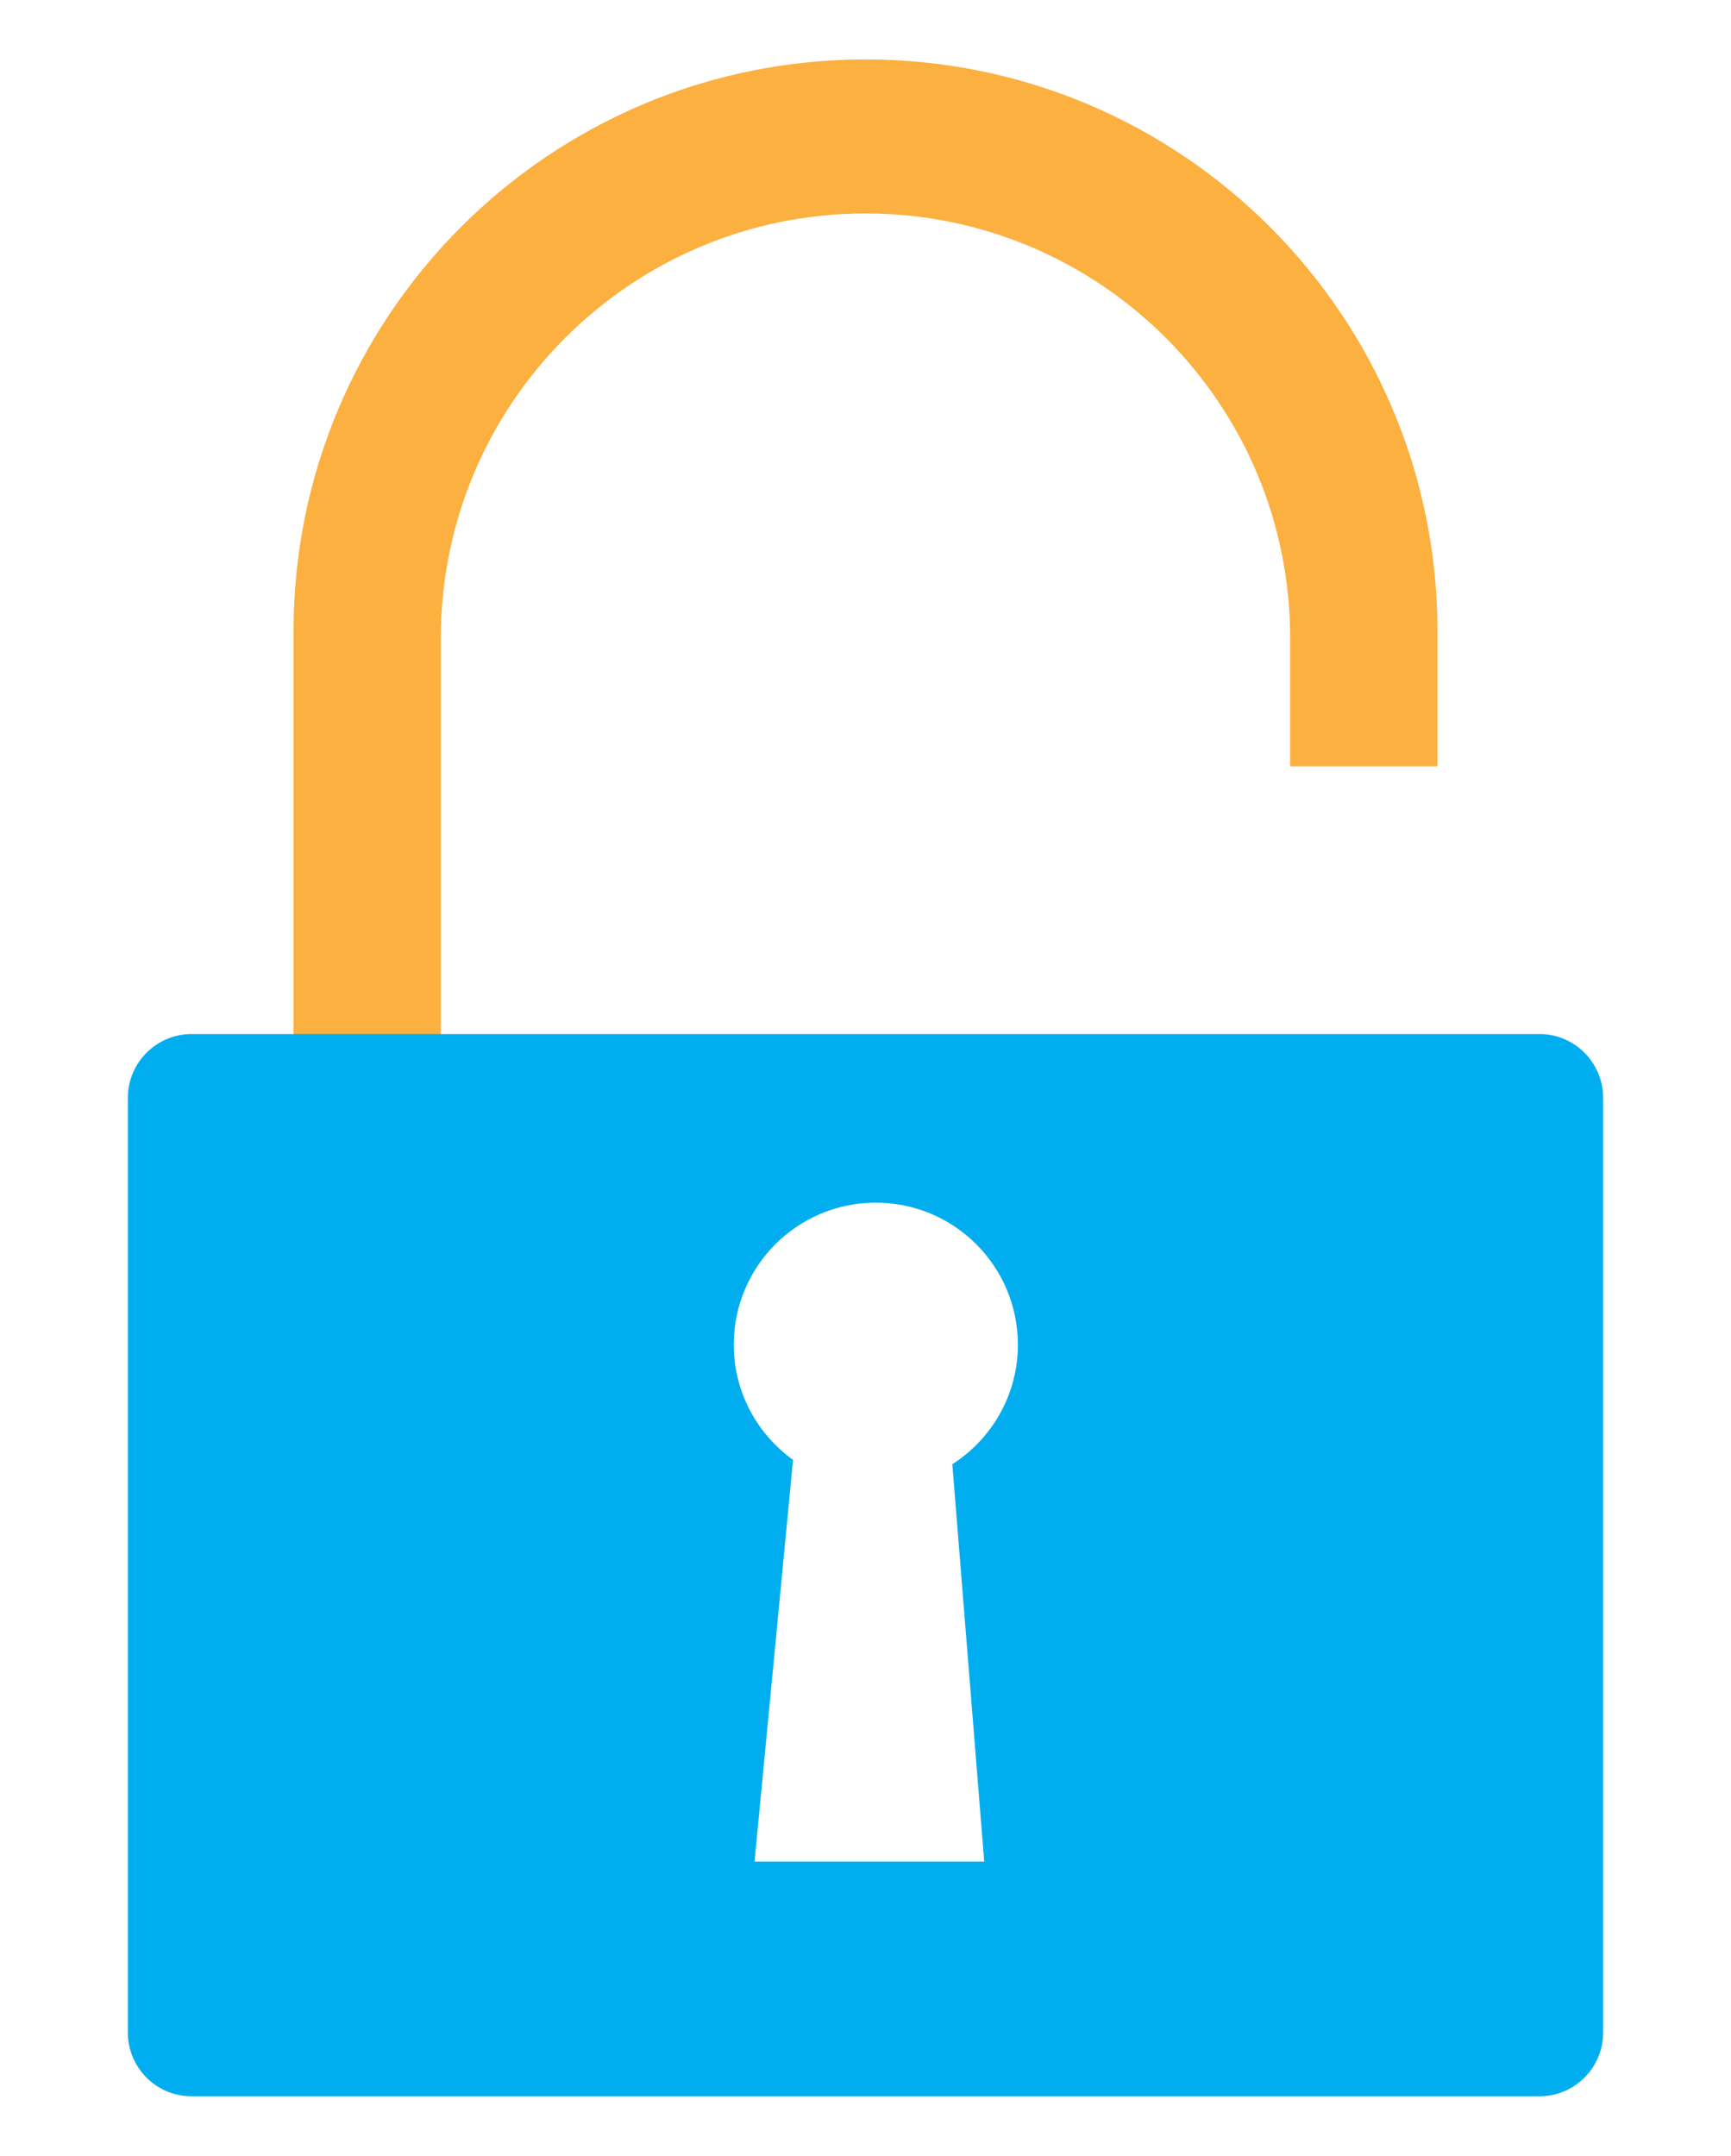 <?xml version="1.0" encoding="utf-8"?>
<!-- Generator: Adobe Illustrator 16.0.0, SVG Export Plug-In . SVG Version: 6.00 Build 0)  -->
<!DOCTYPE svg PUBLIC "-//W3C//DTD SVG 1.1//EN" "http://www.w3.org/Graphics/SVG/1.1/DTD/svg11.dtd">
<svg version="1.1" id="Calque_1" xmlns="http://www.w3.org/2000/svg" xmlns:xlink="http://www.w3.org/1999/xlink" x="0px" y="0px"
	 width="240.879px" height="300px" viewBox="0 0 240.879 300" enable-background="new 0 0 240.879 300" xml:space="preserve">
<g>
	<path fill="#FBB040" d="M61.342,148.116V88.803c0-32.64,26.459-59.099,59.098-59.099c32.637,0,59.096,26.459,59.096,59.099v17.836
		h20.496V87.862c0-43.958-35.635-79.593-79.592-79.593c-43.959,0-79.594,35.635-79.594,79.593v60.254H61.342z"/>
	<path fill="#00AEEF" d="M26.671,143.901c-4.908,0-8.878,3.973-8.878,8.882v130.078c0,4.898,3.97,8.869,8.878,8.869h187.552
		c4.893,0,8.861-3.971,8.861-8.869V152.783c0-4.91-3.969-8.882-8.861-8.882H26.671z M132.522,203.771l4.439,55.295H105l5.356-55.906
		c-4.98-3.584-8.249-9.412-8.249-16.021c0-10.918,8.841-19.771,19.768-19.771c10.928,0,19.77,8.854,19.77,19.771
		C141.646,194.135,137.999,200.246,132.522,203.771z"/>
</g>
</svg>
